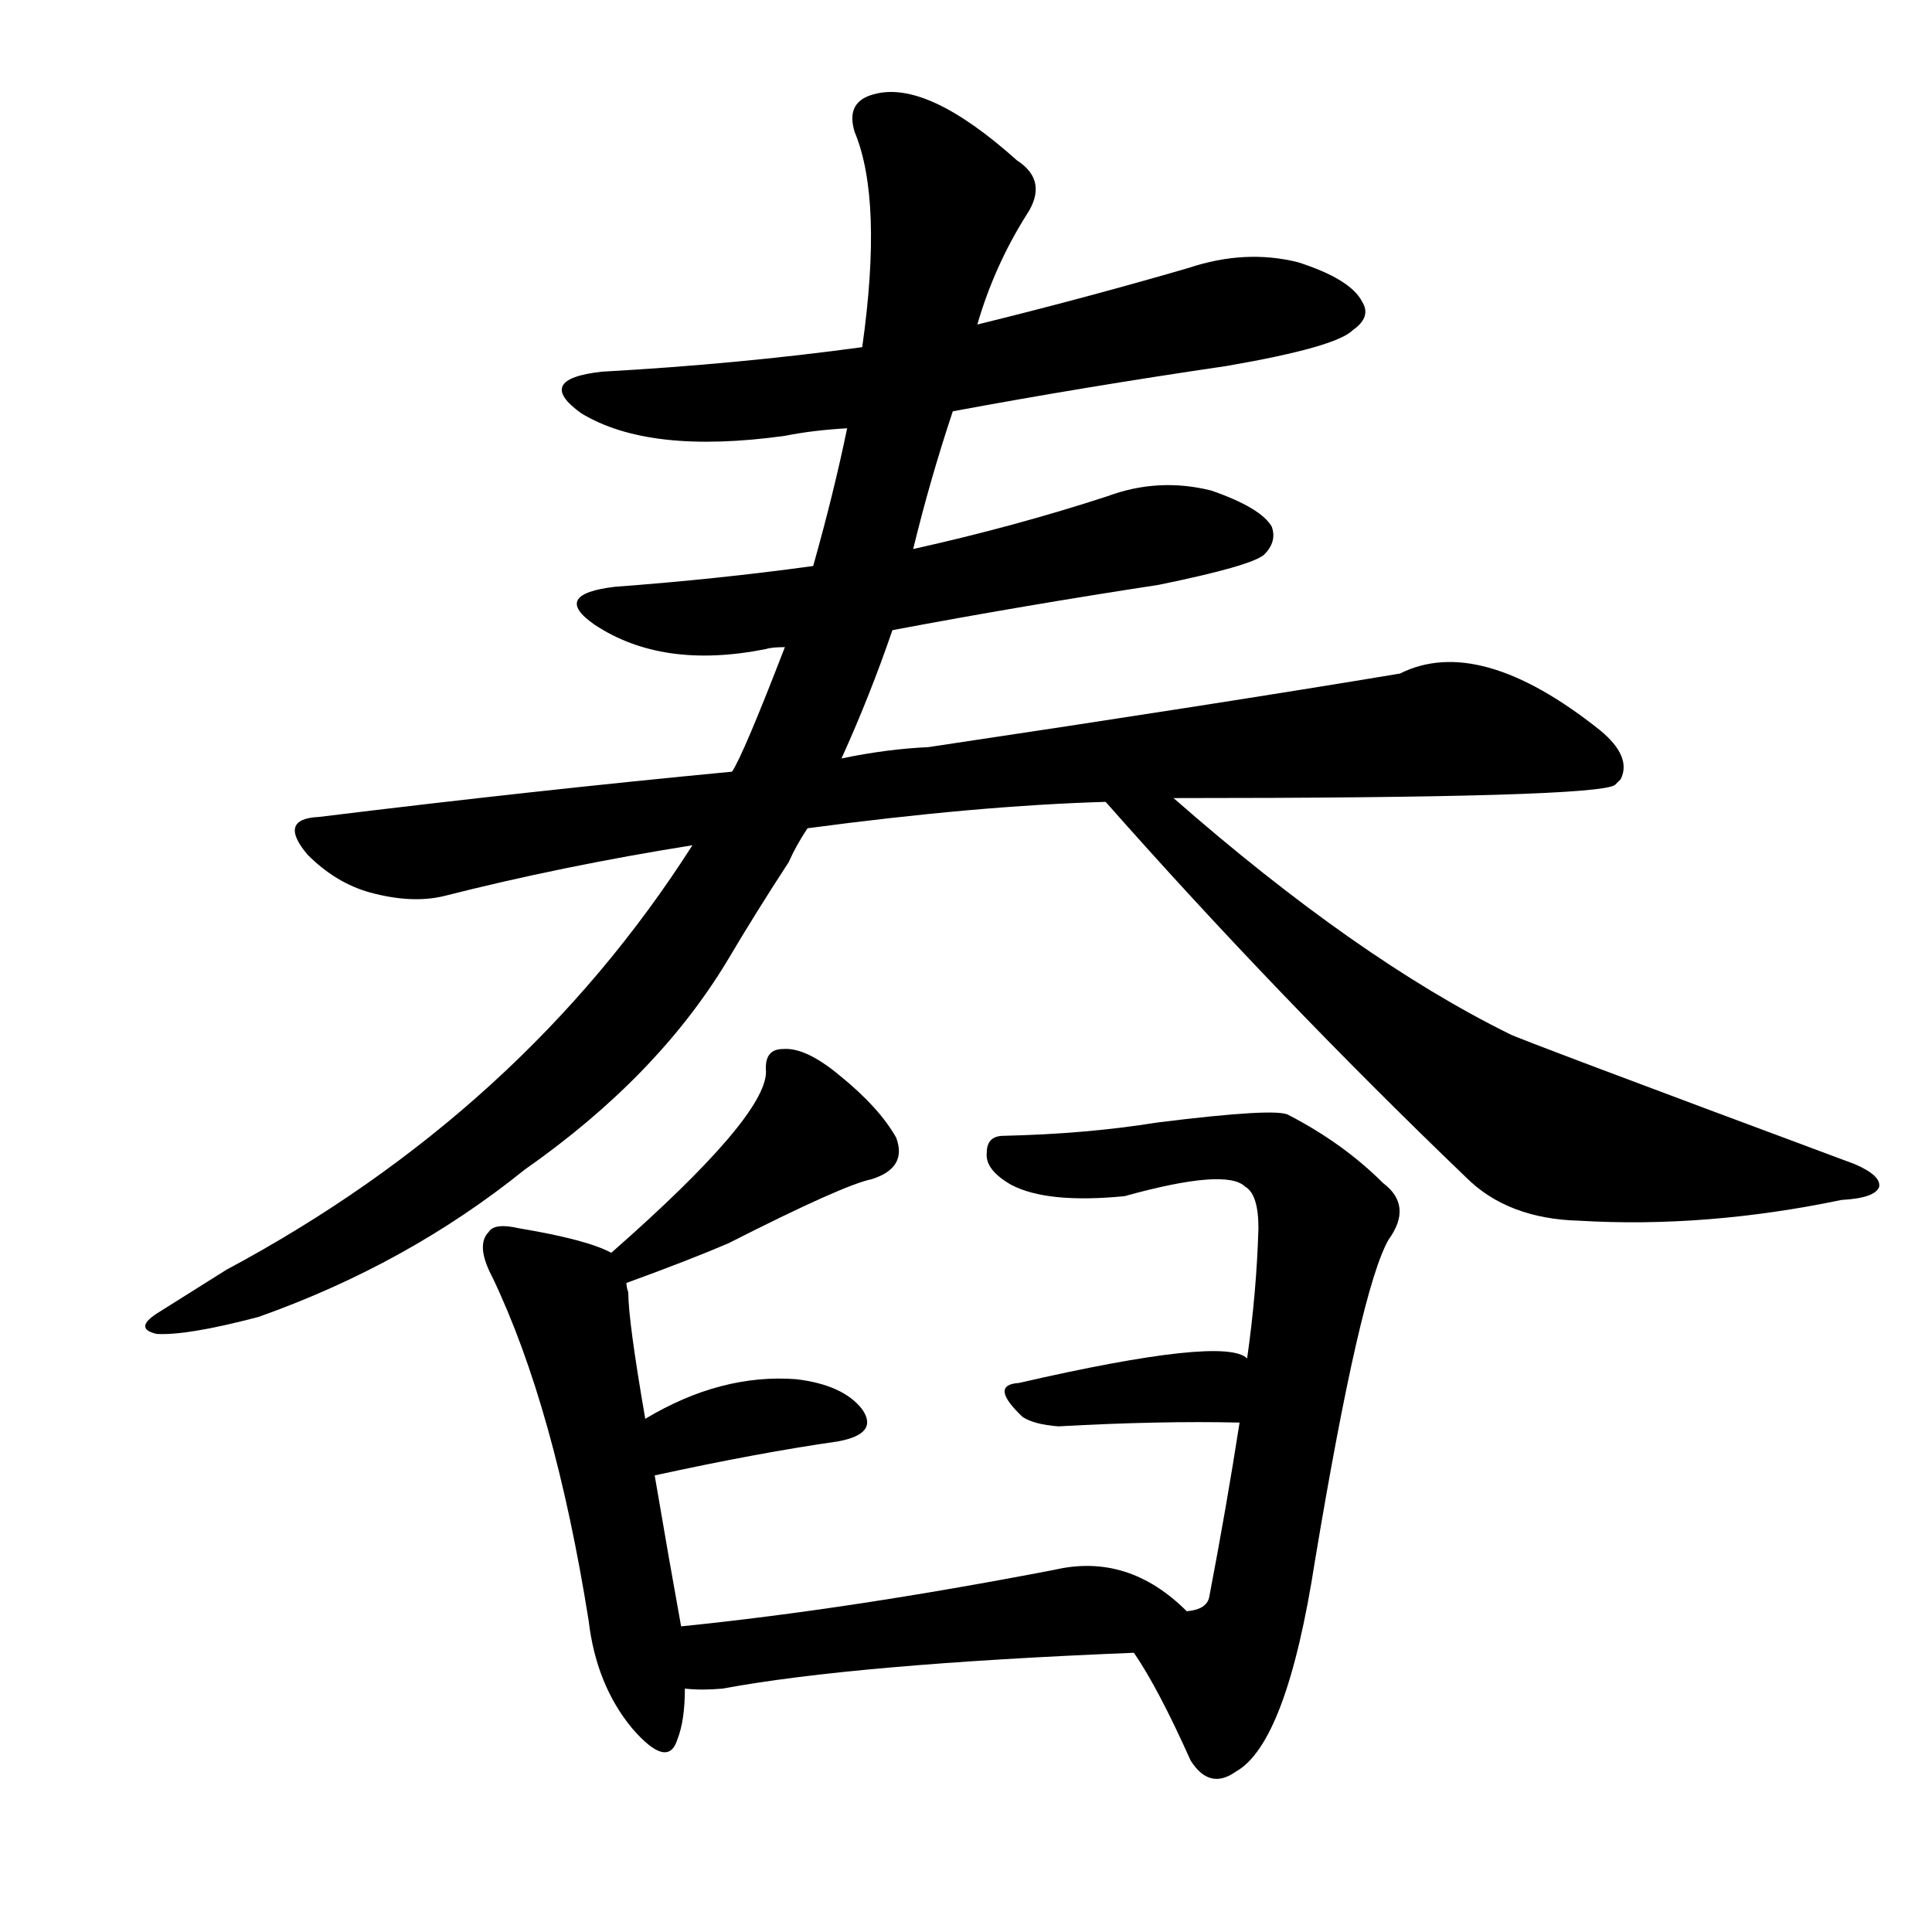 <svg version="1.1" viewBox="0 0 1024 1024" xmlns="http://www.w3.org/2000/svg">
  
  <g transform="scale(1, -1) translate(0, -900)">
    <style type="text/css">
        .origin {display:none;}
        .hide {display:none;}
        .stroke {fill: #000000;}
    </style>

    <path d="M 505 682 Q 575 695 650 706 Q 708 716 717 725 Q 727 732 722 740 Q 716 752 688 761 Q 660 768 630 758 Q 575 742 518 728 L 457 716 Q 391 707 319 703 Q 283 699 308 681 Q 344 659 416 669 Q 431 672 449 673 L 505 682 Z" fill="lightgray" class="stroke"/>
    <path d="M 473 566 Q 542 579 614 590 Q 663 600 670 606 Q 677 613 674 621 Q 668 631 642 640 Q 614 647 587 637 Q 538 621 484 609 L 431 600 Q 380 593 326 589 Q 292 585 315 569 Q 351 545 406 556 Q 409 557 416 557 L 473 566 Z" fill="lightgray" class="stroke"/>
    <path d="M 622 477 Q 847 477 856 484 Q 857 485 859 487 Q 865 499 848 513 Q 784 564 742 543 Q 646 527 492 504 Q 470 503 446 498 L 388 491 Q 283 481 169 467 Q 147 466 163 447 Q 178 432 196 427 Q 218 421 235 425 Q 298 441 367 452 L 428 461 Q 518 473 586 475 L 622 477 Z" fill="lightgray" class="stroke"/>
    <path d="M 446 498 Q 461 531 473 566 L 484 609 Q 493 646 505 682 L 518 728 Q 527 759 544 786 Q 556 804 539 815 Q 491 858 463 850 Q 448 846 453 830 Q 468 794 457 716 L 449 673 Q 442 639 431 600 L 416 557 Q 394 500 388 491 L 367 452 Q 277 311 120 227 Q 104 217 85 205 Q 70 196 83 193 Q 99 192 137 202 Q 216 230 278 280 Q 348 329 385 390 Q 401 417 418 443 Q 422 452 428 461 L 446 498 Z" fill="lightgray" class="stroke"/>
    <path d="M 586 475 Q 677 372 777 276 Q 799 254 837 253 Q 904 249 976 264 Q 994 265 996 271 Q 997 277 983 283 Q 803 350 800 352 Q 719 392 622 477 C 599 497 566 497 586 475 Z" fill="lightgray" class="stroke"/>
    <path d="M 332 220 Q 365 232 386 241 Q 447 272 462 275 Q 481 281 475 297 Q 466 313 445 330 Q 427 345 415 344 Q 405 344 406 332 Q 406 308 324 236 C 302 216 304 210 332 220 Z" fill="lightgray" class="stroke"/>
    <path d="M 361 38 Q 355 71 347 118 L 342 148 Q 333 200 333 215 Q 332 218 332 220 C 330 233 330 233 324 236 Q 311 243 275 249 Q 262 252 259 247 Q 252 240 261 223 Q 294 154 312 41 Q 316 7 335 -16 Q 354 -38 359 -22 Q 363 -12 363 5 L 361 38 Z" fill="lightgray" class="stroke"/>
    <path d="M 347 118 Q 402 130 444 136 Q 466 140 457 153 Q 447 166 422 169 Q 382 172 342 148 C 316 133 318 112 347 118 Z" fill="lightgray" class="stroke"/>
    <path d="M 601 24 Q 614 5 631 -33 Q 641 -49 655 -39 Q 682 -24 697 73 Q 721 217 736 243 Q 749 261 733 273 Q 712 294 683 309 Q 677 313 613 305 Q 576 299 532 298 Q 523 298 523 289 Q 522 280 536 272 Q 555 262 596 266 Q 650 281 660 271 Q 667 267 667 249 Q 666 215 661 180 L 657 146 Q 650 101 641 54 Q 640 47 629 46 C 604 29 600 26 601 24 Z" fill="lightgray" class="stroke"/>
    <path d="M 661 180 Q 649 192 540 167 Q 524 166 542 149 Q 548 145 561 144 Q 615 147 657 146 C 687 145 687 165 661 180 Z" fill="lightgray" class="stroke"/>
    <path d="M 629 46 Q 598 77 559 68 Q 450 47 361 38 C 331 35 333 7 363 5 Q 372 4 383 5 Q 453 18 601 24 C 631 25 651 26 629 46 Z" fill="lightgray" class="stroke"/></g>
</svg>